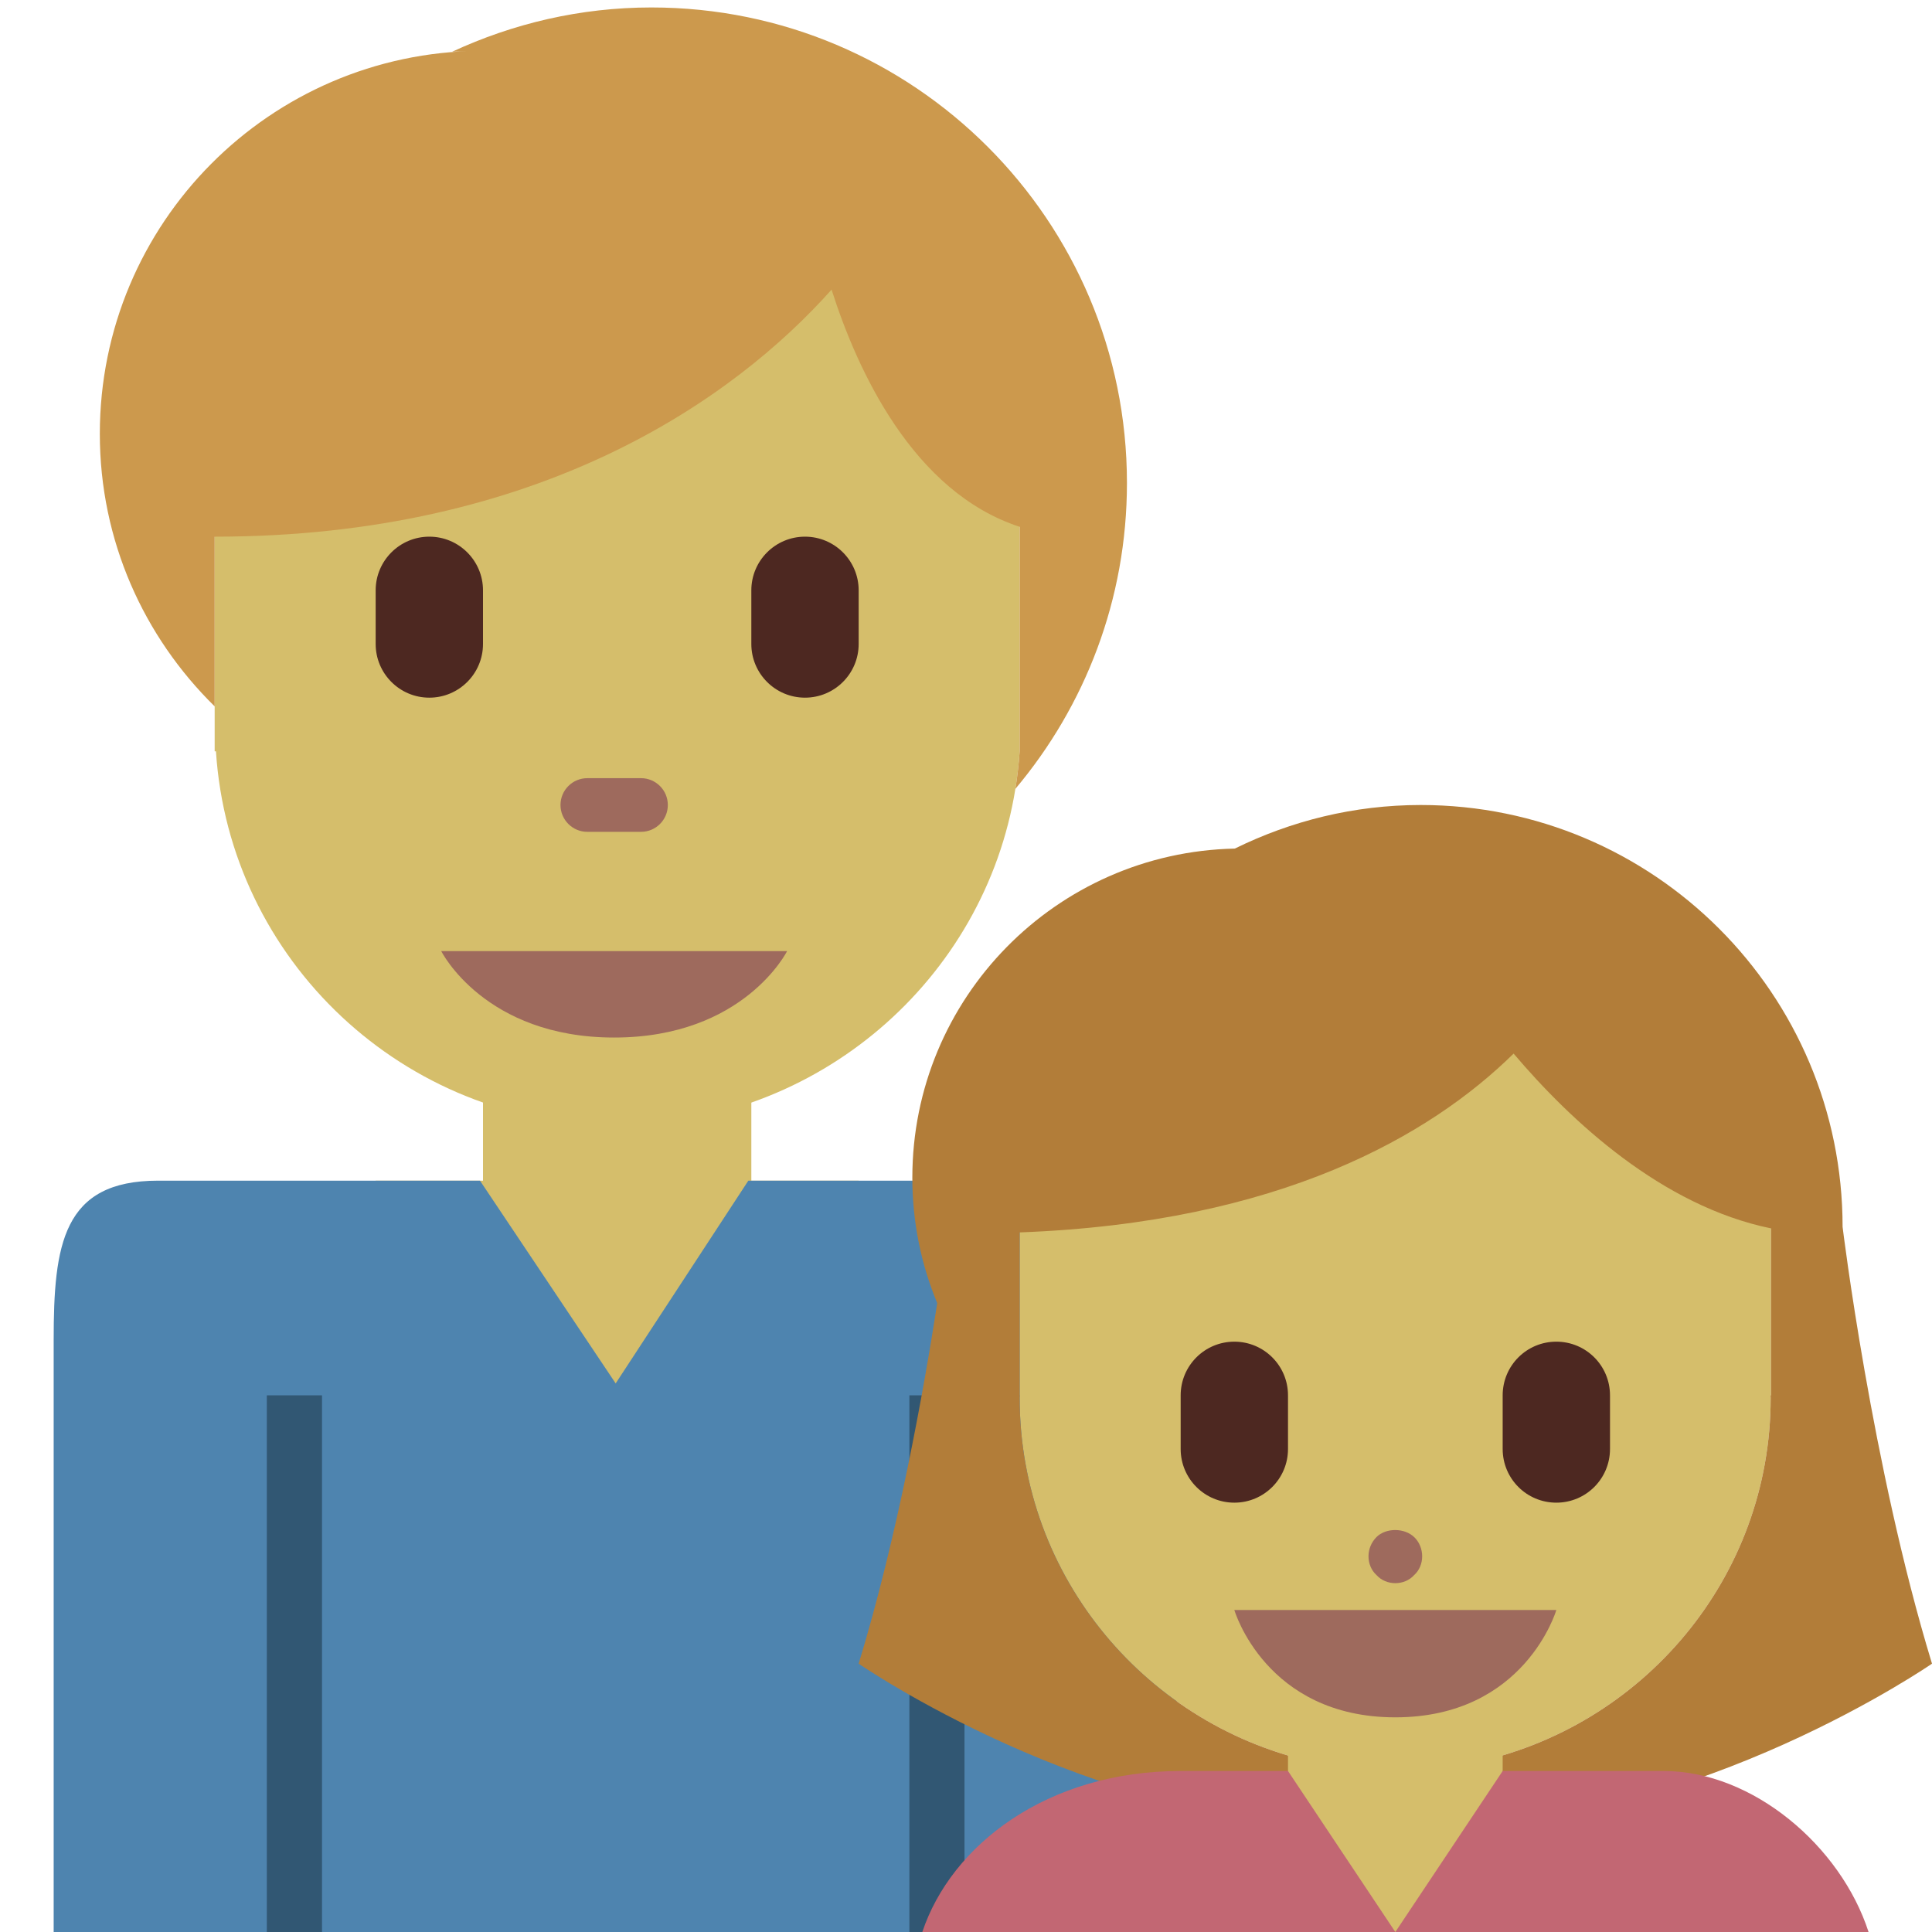 <svg viewBox="0 0 36 36" xmlns="http://www.w3.org/2000/svg"><path fill="#d5be6b" d="M9 22v-4h5v4h2v6H7v-6z"/><path fill="#4e84af" d="M21.916 36l.028-11.027c0-1.973-1-2.973-3-2.973h-5l-2.472 3.778L8.944 22h-6C1.165 22 1 23.193 1 24.973V36h20.916z"/><path fill="#315773" d="M16.945 26v10h1.027V26zM4.972 26v10H6V26z"/><path fill="#d5be6b" d="M19 14V5L4 4v10h.024c.252 3.89 3.498 6.969 7.476 6.969 3.736 0 6.847-2.717 7.42-6.27.037-.23.064-.463.08-.699z"/><path fill="#cc994d" d="M18.92 14.699c1.296-1.541 2.079-3.527 2.079-5.699 0-4.893-3.967-8.861-8.861-8.861-1.328 0-2.582.301-3.713.825.11-.007.379-.013.517-.017C5.026.979 1.86 4.16 1.86 8.084c0 1.992.822 3.785 2.14 5.078V10c6.07 0 9.688-2.576 11.495-4.603.48 1.507 1.518 3.772 3.505 4.419V14c-.016.236-.043.469-.08.699z"/><path fill="#9e6a5d" d="M14.666 17.723H8.222s.805 1.61 3.222 1.61c2.418 0 3.222-1.61 3.222-1.61zM11.944 15.5h-1c-.276 0-.5-.224-.5-.5s.224-.5.5-.5h1c.276 0 .5.224.5.5s-.223.5-.5.5z"/><path fill="#4d2821" d="M8 13c-.552 0-1-.448-1-1v-1c0-.552.448-1 1-1s1 .448 1 1v1c0 .552-.448 1-1 1zm7 0c-.552 0-1-.448-1-1v-1c0-.552.448-1 1-1s1 .448 1 1v1c0 .552-.448 1-1 1z"/><path fill="#d5be6b" d="M32.994 26.047L32.992 26H33v-6h-3.557c-1.018-.574-2.192-.906-3.446-.906s-2.428.332-3.446.906H19v6h.002l-.002.047c0 3.353 2.39 6.152 5.569 6.807.461.095.938.146 1.428.146.492 0 .972-.052 1.435-.148 3.176-.658 5.562-3.454 5.562-6.805z"/><path fill="#b27d39" d="M27.432 32.852c-.264.511-.432.921-.432 1.148 4.656 0 9-3 9-3-1.125-3.688-1.666-8.139-1.666-8.139 0-4.342-3.519-7.861-7.861-7.861-1.245 0-2.418.297-3.464.812-3.33.07-6.009 2.787-6.009 6.133 0 .828.165 1.617.464 2.337-.25 1.611-.733 4.322-1.464 6.718 0 0 4.344 3 9 3 0-.227-.167-.636-.431-1.146C21.39 32.198 19 29.4 19 26.047l.002-.047H19v-3.036c4.856-.18 7.656-1.81 9.204-3.332 1.065 1.257 2.765 2.841 4.796 3.257V26h-.008l.002.047c0 3.351-2.386 6.147-5.562 6.805z"/><path fill="#d5be6b" d="M28 35v-4h-4v4h-1v1h6v-1z"/><path fill="#c26773" d="M26 36h8.818c-.518-1.602-2.159-3-3.818-3h-3l-2 3z"/><path fill="#c26773" d="M22 33c-2.493 0-4.276 1.385-4.814 3H26l-2-3h-2z"/><path fill="#9e6a5d" d="M29 30h-6s.583 2 3 2 3-2 3-2zm-3-.5c-.13 0-.26-.05-.35-.15-.1-.09-.15-.22-.15-.35s.05-.26.15-.36c.17-.17.52-.18.71.01.09.09.14.22.14.35s-.05.26-.15.35c-.09.1-.22.15-.35.15z"/><path fill="#4d2821" d="M23 28c-.552 0-1-.447-1-1v-1c0-.553.448-1 1-1s1 .447 1 1v1c0 .553-.448 1-1 1zm6 0c-.553 0-1-.447-1-1v-1c0-.553.447-1 1-1 .553 0 1 .447 1 1v1c0 .553-.447 1-1 1z"/></svg>